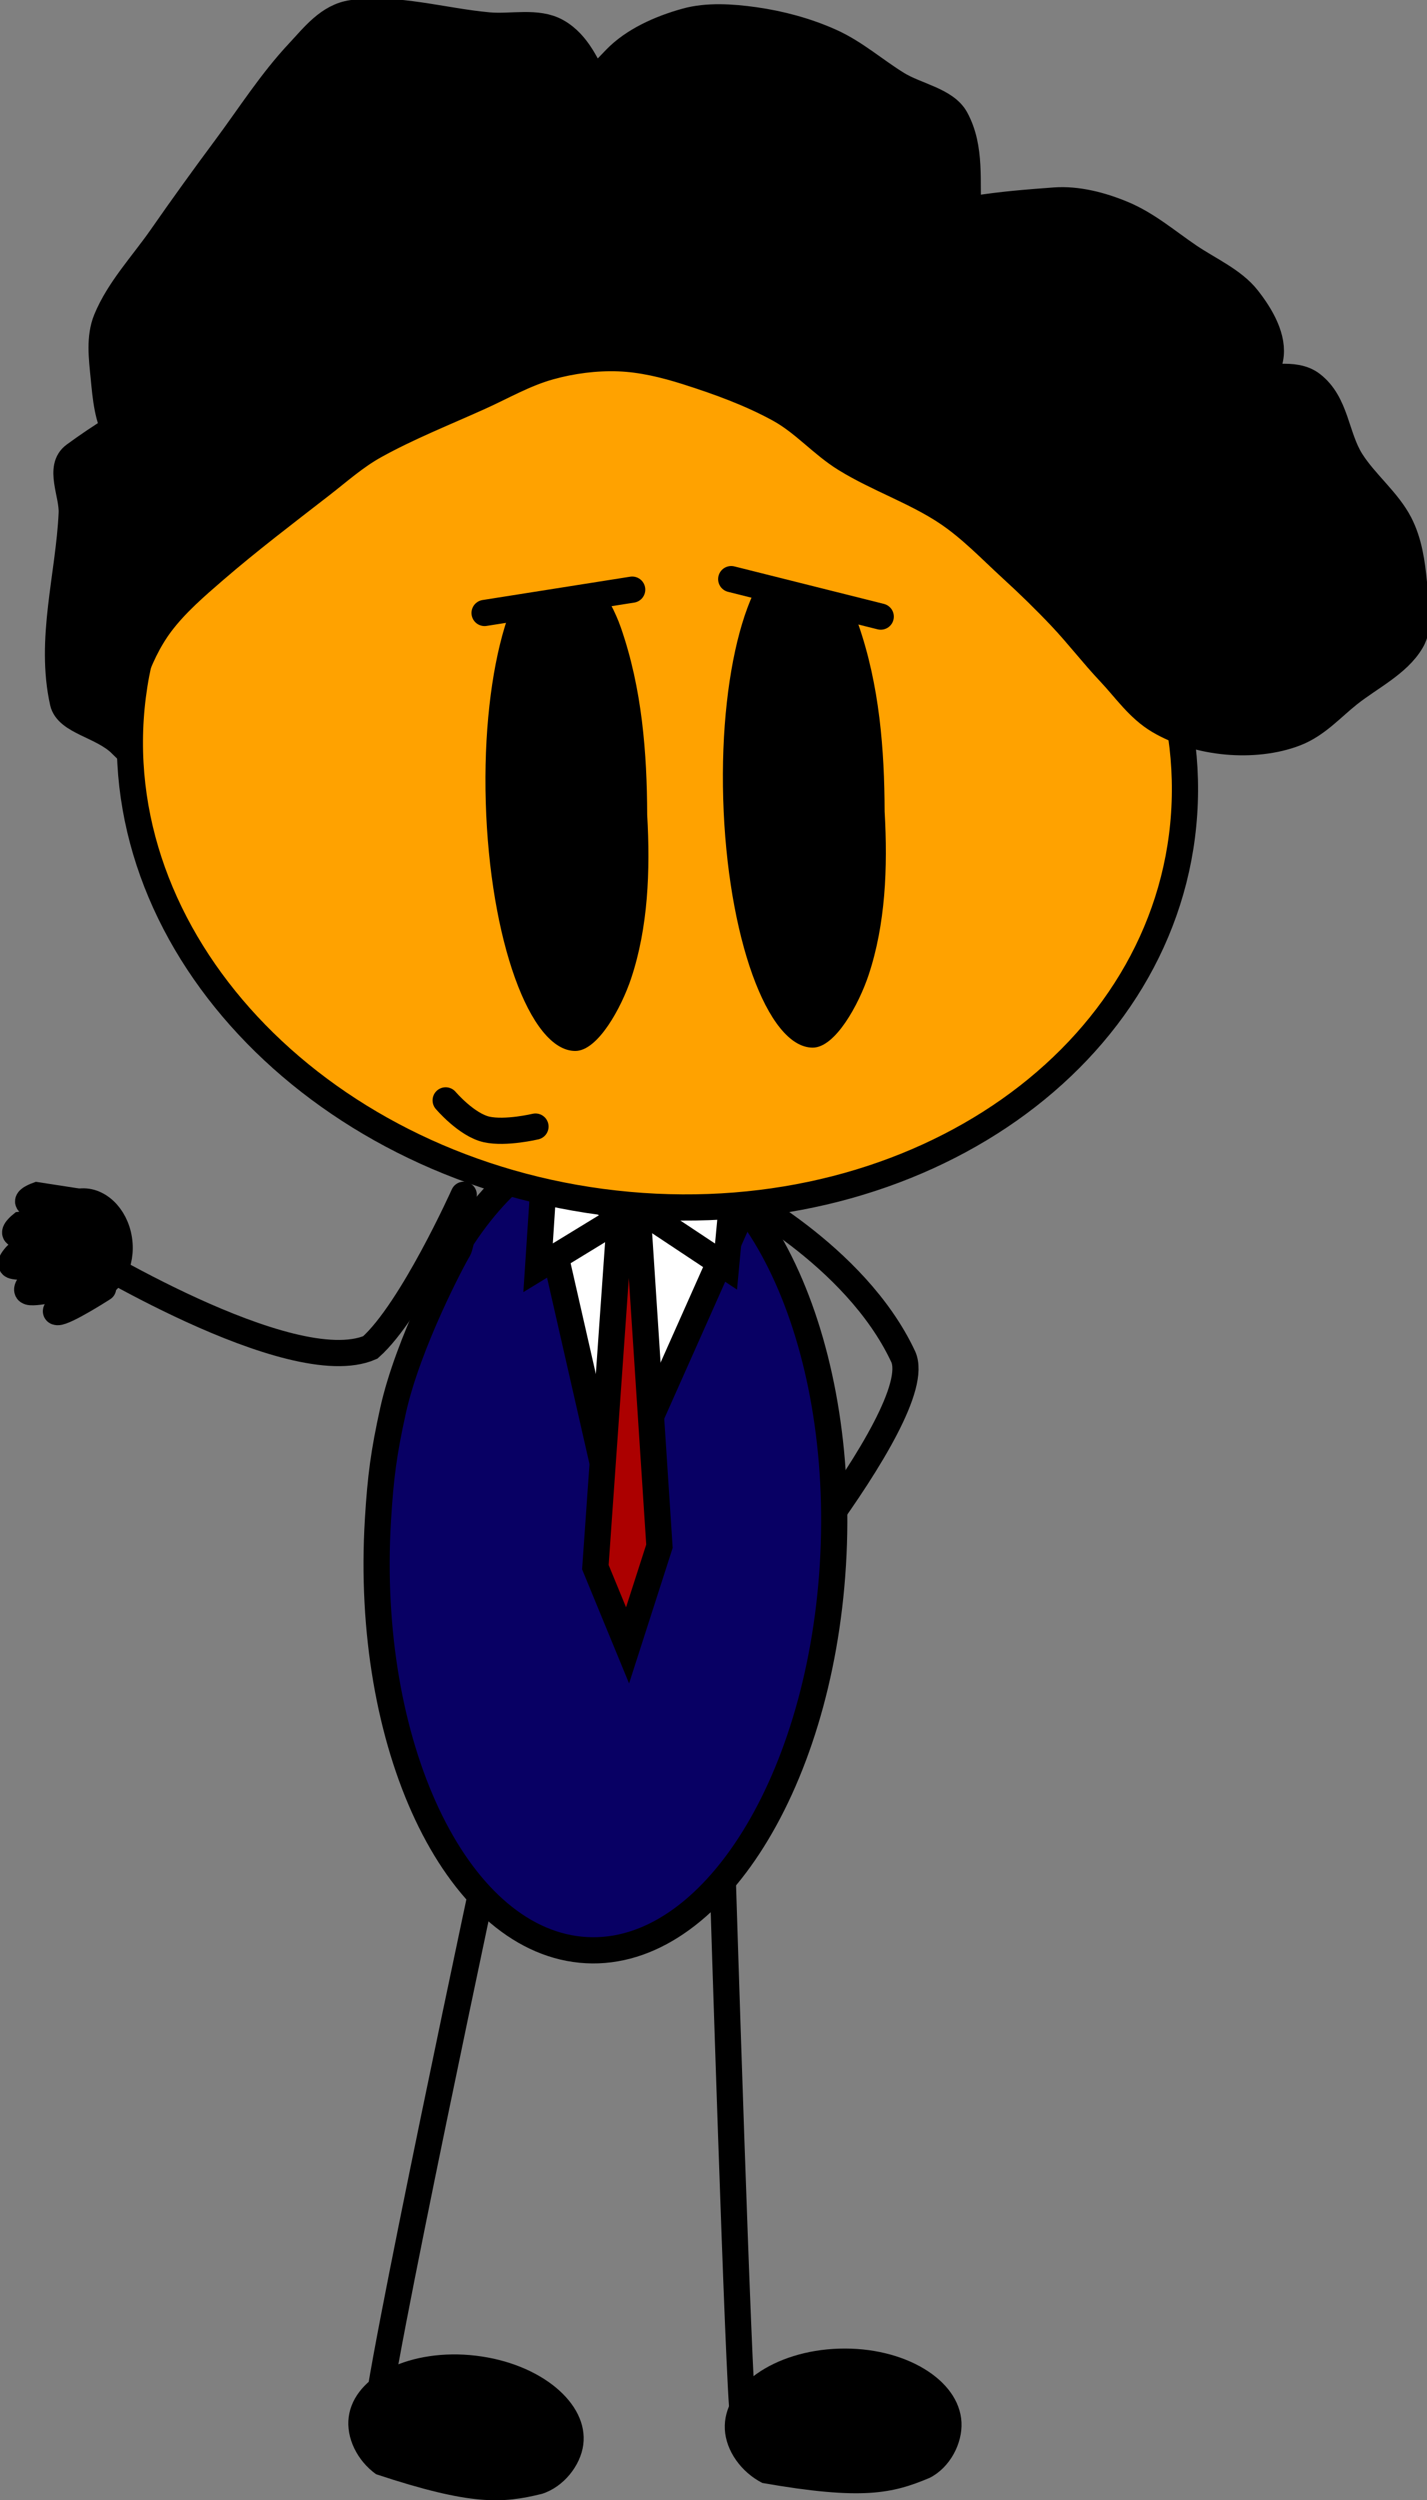 <svg xmlns="http://www.w3.org/2000/svg" xmlns:xlink="http://www.w3.org/1999/xlink" version="1.1" width="218.025" height="381.758" viewBox="0,0,218.025,381.758"><rect x="0" y="0" width="218.025" height="381.758" fill="#808080" stroke="none"/><g><g data-paper-data="{&quot;isPaintingLayer&quot;:true}" fill-rule="nonzero" stroke-linejoin="miter" stroke-miterlimit="10" stroke-dasharray="" stroke-dashoffset="0" style="mix-blend-mode: normal"><path d="M 111.61 181.874 C 111.61 181.874 130.634 191.42 137.995 207.141 C 142.022 215.98 109.782 253.249 109.782 253.249 " data-paper-data="{&quot;index&quot;:null}" fill="none" stroke="#000000" stroke-linecap="round" stroke-width="4"/><path d="M 70.821 373.963 C 70.821 373.963 58.679 374.491 57.587 369.624 C 56.901 366.573 75.36 280.322 75.36 280.322 " data-paper-data="{&quot;origRot&quot;:0,&quot;index&quot;:null}" fill="none" stroke="#000000" stroke-linecap="round" stroke-width="4"/><path d="M 124.96 366.922 C 124.96 366.922 114.69 373.558 113.523 368.707 C 112.878 366.027 110.399 285.985 110.399 285.985 " data-paper-data="{&quot;origRot&quot;:0,&quot;index&quot;:null}" fill="none" stroke="#000000" stroke-linecap="round" stroke-width="4"/><path d="M 96.288 173.24 C 105.876 174.189 114.14 182.022 119.745 193.91 C 125.351 205.799 128.298 221.741 127.254 238.908 C 126.21 256.075 121.369 271.247 114.391 281.89 C 107.415 292.532 98.302 298.644 88.714 297.695 C 79.126 296.746 70.862 288.913 65.257 277.026 C 59.65 265.137 56.703 249.194 57.747 232.028 C 58.145 225.493 58.63 221.821 60.042 215.411 C 62.343 204.963 69.385 191.828 70.035 190.816 C 70.252 190.478 70.391 189.381 70.611 189.045 C 77.587 178.404 86.7 172.291 96.288 173.24 Z " data-paper-data="{&quot;origRot&quot;:0,&quot;index&quot;:null}" fill="#080064" stroke="#000000" stroke-linecap="butt" stroke-width="4"/><g data-paper-data="{&quot;origRot&quot;:0}" stroke-linecap="round"><path d="M 119.69 170.836 L 93.504 229.622 L 79.29 167.238 Z " fill="#ffffff" stroke-width="4" stroke="#000000"/><path d="M 90.964 239.286 L 94.611 187.454 L 88.901 174.37 L 102.143 174.624 L 97.583 187.511 L 100.754 236.088 L 95.883 251.227 Z " fill="#ac0000" stroke-width="4" stroke="#000000"/><path d="M 98.315 185.022 L 112.64 175.092 L 110.926 193.392 Z " fill="#ffffff" stroke-width="4" stroke="#000000"/><path d="M 82.211 193.573 L 83.291 177.168 L 95.117 185.692 Z " fill="#ffffff" stroke-width="4" stroke="#000000"/></g><path d="M 141.174 361.673 C 144.556 363.707 146.733 366.584 146.901 369.845 C 147.069 373.105 145.119 376.788 142.032 378.339 C 136.35 380.726 131.797 381.8 116.473 379.116 C 113.23 377.459 110.913 374.195 110.746 370.943 C 110.578 367.691 112.453 364.683 115.615 362.449 C 118.777 360.215 123.228 358.758 128.217 358.606 C 133.205 358.455 137.792 359.638 141.174 361.673 Z " data-paper-data="{&quot;origRot&quot;:0,&quot;index&quot;:null}" fill="#000000" stroke="none" stroke-linecap="round" stroke-width="4"/><path d="M 84.933 364.55 C 87.902 367.013 89.532 370.113 89.114 373.288 C 88.695 376.463 86.113 379.737 82.792 380.782 C 76.763 382.255 72.082 382.625 57.459 377.782 C 54.559 375.705 52.861 372.211 53.278 369.044 C 53.696 365.877 56.083 363.244 59.6 361.55 C 63.117 359.855 67.766 359.1 72.71 359.685 C 77.654 360.271 81.964 362.087 84.933 364.55 Z " data-paper-data="{&quot;origRot&quot;:0,&quot;index&quot;:null}" fill="#000000" stroke="none" stroke-linecap="round" stroke-width="4"/><path d="M 160.478 74.715 C 174.242 88.169 182.147 105.742 180.921 124.233 C 179.695 142.723 169.566 158.662 154.192 169.478 C 138.818 180.29 118.201 185.979 95.999 183.969 C 73.796 181.957 54.176 172.626 40.412 159.173 C 26.648 145.719 18.742 128.147 19.968 109.657 C 21.195 91.166 31.324 75.226 46.698 64.412 C 62.072 53.598 82.688 47.91 104.891 49.92 C 127.093 51.931 146.714 61.264 160.478 74.715 Z " data-paper-data="{&quot;origRot&quot;:0,&quot;index&quot;:null}" fill="#ffa200" stroke="#000000" stroke-linecap="butt" stroke-width="4"/><path d="M 81.814 172.014 C 81.814 172.014 77.249 173.101 74.346 172.451 C 71.276 171.763 68.091 168.013 68.091 168.013 " fill="none" stroke="#000000" stroke-linecap="round" stroke-width="4"/><path d="M 70.852 182.429 C 70.852 182.429 62.911 200.114 56.575 205.738 C 44.435 210.979 11.238 190.434 11.238 190.434 " fill="none" stroke="#000000" stroke-linecap="round" stroke-width="4"/><g><path d="M 121.928 84.156 C 125.391 84.167 129.555 90.77 131.128 95.292 C 134.391 104.659 135.125 114.493 135.158 123.909 C 135.655 132.492 135.282 141.155 132.708 148.881 C 131.223 153.331 127.626 159.973 124.163 159.962 C 120.701 159.951 117.438 155.694 114.963 148.826 C 112.49 141.957 110.804 132.477 110.496 122.02 C 110.188 111.563 111.315 102.092 113.383 95.237 C 115.453 88.383 118.466 84.145 121.928 84.156 Z " data-paper-data="{&quot;origRot&quot;:0,&quot;index&quot;:null}" fill="#000000" stroke="none" stroke-linecap="butt" stroke-width="4"/><path d="M 85.651 84.663 C 89.114 84.673 93.278 91.276 94.851 95.799 C 98.113 105.165 98.847 114.999 98.881 124.416 C 99.378 132.998 99.005 141.661 96.431 149.388 C 94.946 153.838 91.349 160.479 87.886 160.469 C 84.423 160.458 81.16 156.201 78.686 149.333 C 76.213 142.463 74.527 132.983 74.219 122.526 C 73.91 112.07 75.038 102.598 77.106 95.743 C 79.176 88.889 82.188 84.652 85.651 84.663 Z " data-paper-data="{&quot;origRot&quot;:0,&quot;index&quot;:null}" fill="#000000" stroke="none" stroke-linecap="butt" stroke-width="4"/><path d="M 69.791 90.525 L 69.499 73.74 L 132.832 75.13 L 131.371 93.235 C 131.371 93.235 109.256 88.627 105.36 88.541 C 99.122 88.405 89.78 93.81 81.834 92.561 C 75.041 91.493 69.791 90.525 69.791 90.525 Z " fill="#ffa200" stroke="none" stroke-linecap="butt" stroke-width="4"/><path d="M 74.036 93.594 L 96.589 90.032 " fill="none" stroke="#000000" stroke-linecap="round" stroke-width="4"/><path d="M 111.719 88.425 L 134.564 94.15 " data-paper-data="{&quot;index&quot;:null}" fill="none" stroke="#000000" stroke-linecap="round" stroke-width="4"/></g><path d="M 18.481 113.6 C 15.562 110.739 10.272 110.204 9.611 107.23 C 7.483 97.641 10.508 87.985 10.955 78.376 C 11.093 75.42 8.815 71.368 11.368 69.499 C 19.253 63.728 28.837 58.455 39.423 57.539 C 43.084 57.223 43.528 63.678 42.922 66.769 C 42.252 70.182 39.562 73.547 35.988 75.06 C 32.958 76.343 28.697 75.572 25.557 74.12 C 22.228 72.58 19.745 69.644 18.043 66.757 C 16.391 63.952 16.152 60.708 15.849 57.644 C 15.556 54.672 15.133 51.508 16.262 48.766 C 18.158 44.168 21.814 40.311 24.706 36.154 C 27.889 31.58 31.169 27.039 34.506 22.55 C 38.149 17.647 41.418 12.473 45.661 7.953 C 47.892 5.574 50.201 2.504 53.794 2 C 60.569 1.048 67.71 3.253 74.657 3.88 C 78.131 4.192 82.094 3.142 85.088 4.819 C 88.306 6.622 89.708 10.181 91.246 13.175 C 93.339 17.248 95.3 21.508 95.894 25.852 C 96.303 28.844 95.605 31.963 94.177 34.612 C 92.651 37.439 90.554 40.413 87.295 41.793 C 84.242 43.086 79.49 44.04 76.812 41.963 C 74.134 39.885 74.528 35.633 75.921 32.967 C 80.486 24.235 86.964 16.272 94.061 8.97 C 96.746 6.207 100.755 4.375 104.803 3.252 C 108.066 2.347 111.799 2.592 115.286 3.082 C 119.272 3.642 123.276 4.728 126.917 6.358 C 130.644 8.027 133.662 10.738 137.091 12.847 C 140.022 14.65 144.497 15.327 146.011 18.108 C 148.483 22.645 147.632 27.883 147.948 32.77 C 148.141 35.743 149.403 39.252 147.534 41.648 C 145.65 44.062 141.527 44.513 138.201 45.265 C 134.395 46.123 126.531 48.468 126.362 46.427 C 126.112 43.417 132.29 37.465 137.362 35.159 C 144.434 31.943 152.989 31.21 161.142 30.615 C 164.606 30.363 168.293 31.323 171.522 32.665 C 175.3 34.234 178.377 36.912 181.695 39.154 C 184.72 41.197 188.403 42.799 190.564 45.524 C 192.71 48.231 194.669 51.663 194.062 54.755 C 193.393 58.168 190.362 61.075 187.13 63.045 C 184.203 64.83 180.069 64.639 176.543 65.435 C 173.018 66.231 169.639 67.635 165.957 67.824 C 161.644 68.046 153.102 68.873 152.917 66.65 C 152.682 63.82 160.359 59.857 165.118 57.719 C 168.2 56.334 172.076 56.437 175.652 56.439 C 180.422 56.443 185.219 57.301 189.996 57.731 C 193.469 58.045 197.757 56.621 200.427 58.671 C 204.158 61.537 204.063 66.603 206.43 70.356 C 208.547 73.712 212.052 76.459 213.841 79.939 C 215.315 82.808 215.731 85.987 216.035 89.051 C 216.328 92.024 217.141 95.347 215.622 97.93 C 213.605 101.363 209.355 103.39 206.081 105.985 C 203.466 108.057 201.218 110.671 197.947 111.939 C 194.768 113.17 190.993 113.541 187.412 113.219 C 183.831 112.896 180.122 111.851 177.084 110.059 C 173.959 108.216 171.962 105.225 169.571 102.696 C 166.972 99.948 164.707 96.971 162.108 94.223 C 159.717 91.694 157.196 89.237 154.595 86.86 C 151.337 83.882 148.295 80.641 144.525 78.152 C 139.767 75.01 134.064 73.085 129.189 70.083 C 125.553 67.848 122.829 64.552 119.066 62.485 C 114.663 60.066 109.793 58.298 104.93 56.755 C 101.581 55.692 98.054 54.834 94.55 54.705 C 90.967 54.572 87.353 55.058 84.015 55.984 C 80.197 57.043 76.849 59.003 73.325 60.593 C 67.94 63.025 62.36 65.234 57.265 68.062 C 54.267 69.725 51.771 71.967 49.131 74.015 C 43.627 78.285 38.043 82.519 32.813 87.032 C 29.857 89.583 26.855 92.177 24.576 95.205 C 22.628 97.794 21.292 100.748 20.25 103.731 C 19.267 106.545 19.105 109.574 18.533 112.49 C 18.39 113.221 19.276 112.929 18.533 112.49 Z " data-paper-data="{&quot;origRot&quot;:0,&quot;index&quot;:null}" fill="#000000" stroke="#000000" stroke-linecap="round" stroke-width="4"/><g><path d="M 7.905 190.975 C 7.341 187.327 9.185 183.978 12.024 183.496 C 14.862 183.014 17.62 185.581 18.184 189.229 C 18.748 192.877 16.904 196.226 14.066 196.708 C 11.228 197.19 8.469 194.624 7.905 190.975 Z " fill="#000000" stroke="#000000" stroke-linecap="butt" stroke-width="4"/><path d="M 11.045 185.814 C 11.045 185.814 5.443 184.292 4.473 183.693 C 3.7 183.216 5.679 182.501 5.679 182.501 L 12.521 183.557 " fill="none" stroke="#000000" stroke-linecap="round" stroke-width="4"/><path d="M 9.036 193.43 C 9.036 193.43 7.191 193.493 5.365 193.487 C 3.931 193.483 2.509 193.436 2 193.282 C 1.08 193.005 2.643 191.502 2.643 191.502 C 2.643 191.502 3.248 191.263 3.653 191.194 C 4.742 191.009 9.495 190.339 9.495 190.339 " fill="none" stroke="#000000" stroke-linecap="round" stroke-width="4"/><path d="M 10.994 196.193 C 10.994 196.193 5.598 197.6 4.441 197.252 C 3.521 196.974 5.084 195.472 5.084 195.472 L 11.937 194.308 " fill="none" stroke="#000000" stroke-linecap="round" stroke-width="4"/><path d="M 15.755 196.694 C 15.755 196.694 9.979 200.41 8.781 200.347 C 7.827 200.298 10.093 198.8 10.093 198.8 L 15.799 194.714 " fill="none" stroke="#000000" stroke-linecap="round" stroke-width="4"/><path d="M 9.642 188.631 C 9.642 188.631 3.764 188.779 2.606 188.481 C 1.685 188.244 3.243 186.983 3.243 186.983 L 10.09 186.027 " fill="none" stroke="#000000" stroke-linecap="round" stroke-width="4"/><path d="M 6.633 191.32 C 6.96 191.156 7.487 191.041 8 191.578 C 8.824 192.442 7.96 193.266 7.96 193.266 L 7.105 193.684 C 6.15 193.734 5.2 193.846 4.253 193.973 C 4.253 193.973 3.069 194.131 2.911 192.947 C 2.753 191.764 3.936 191.606 3.936 191.606 C 4.832 191.486 5.731 191.381 6.633 191.32 Z " fill="#000000" stroke="none" stroke-linecap="butt" stroke-width="4"/></g></g></g></svg>
